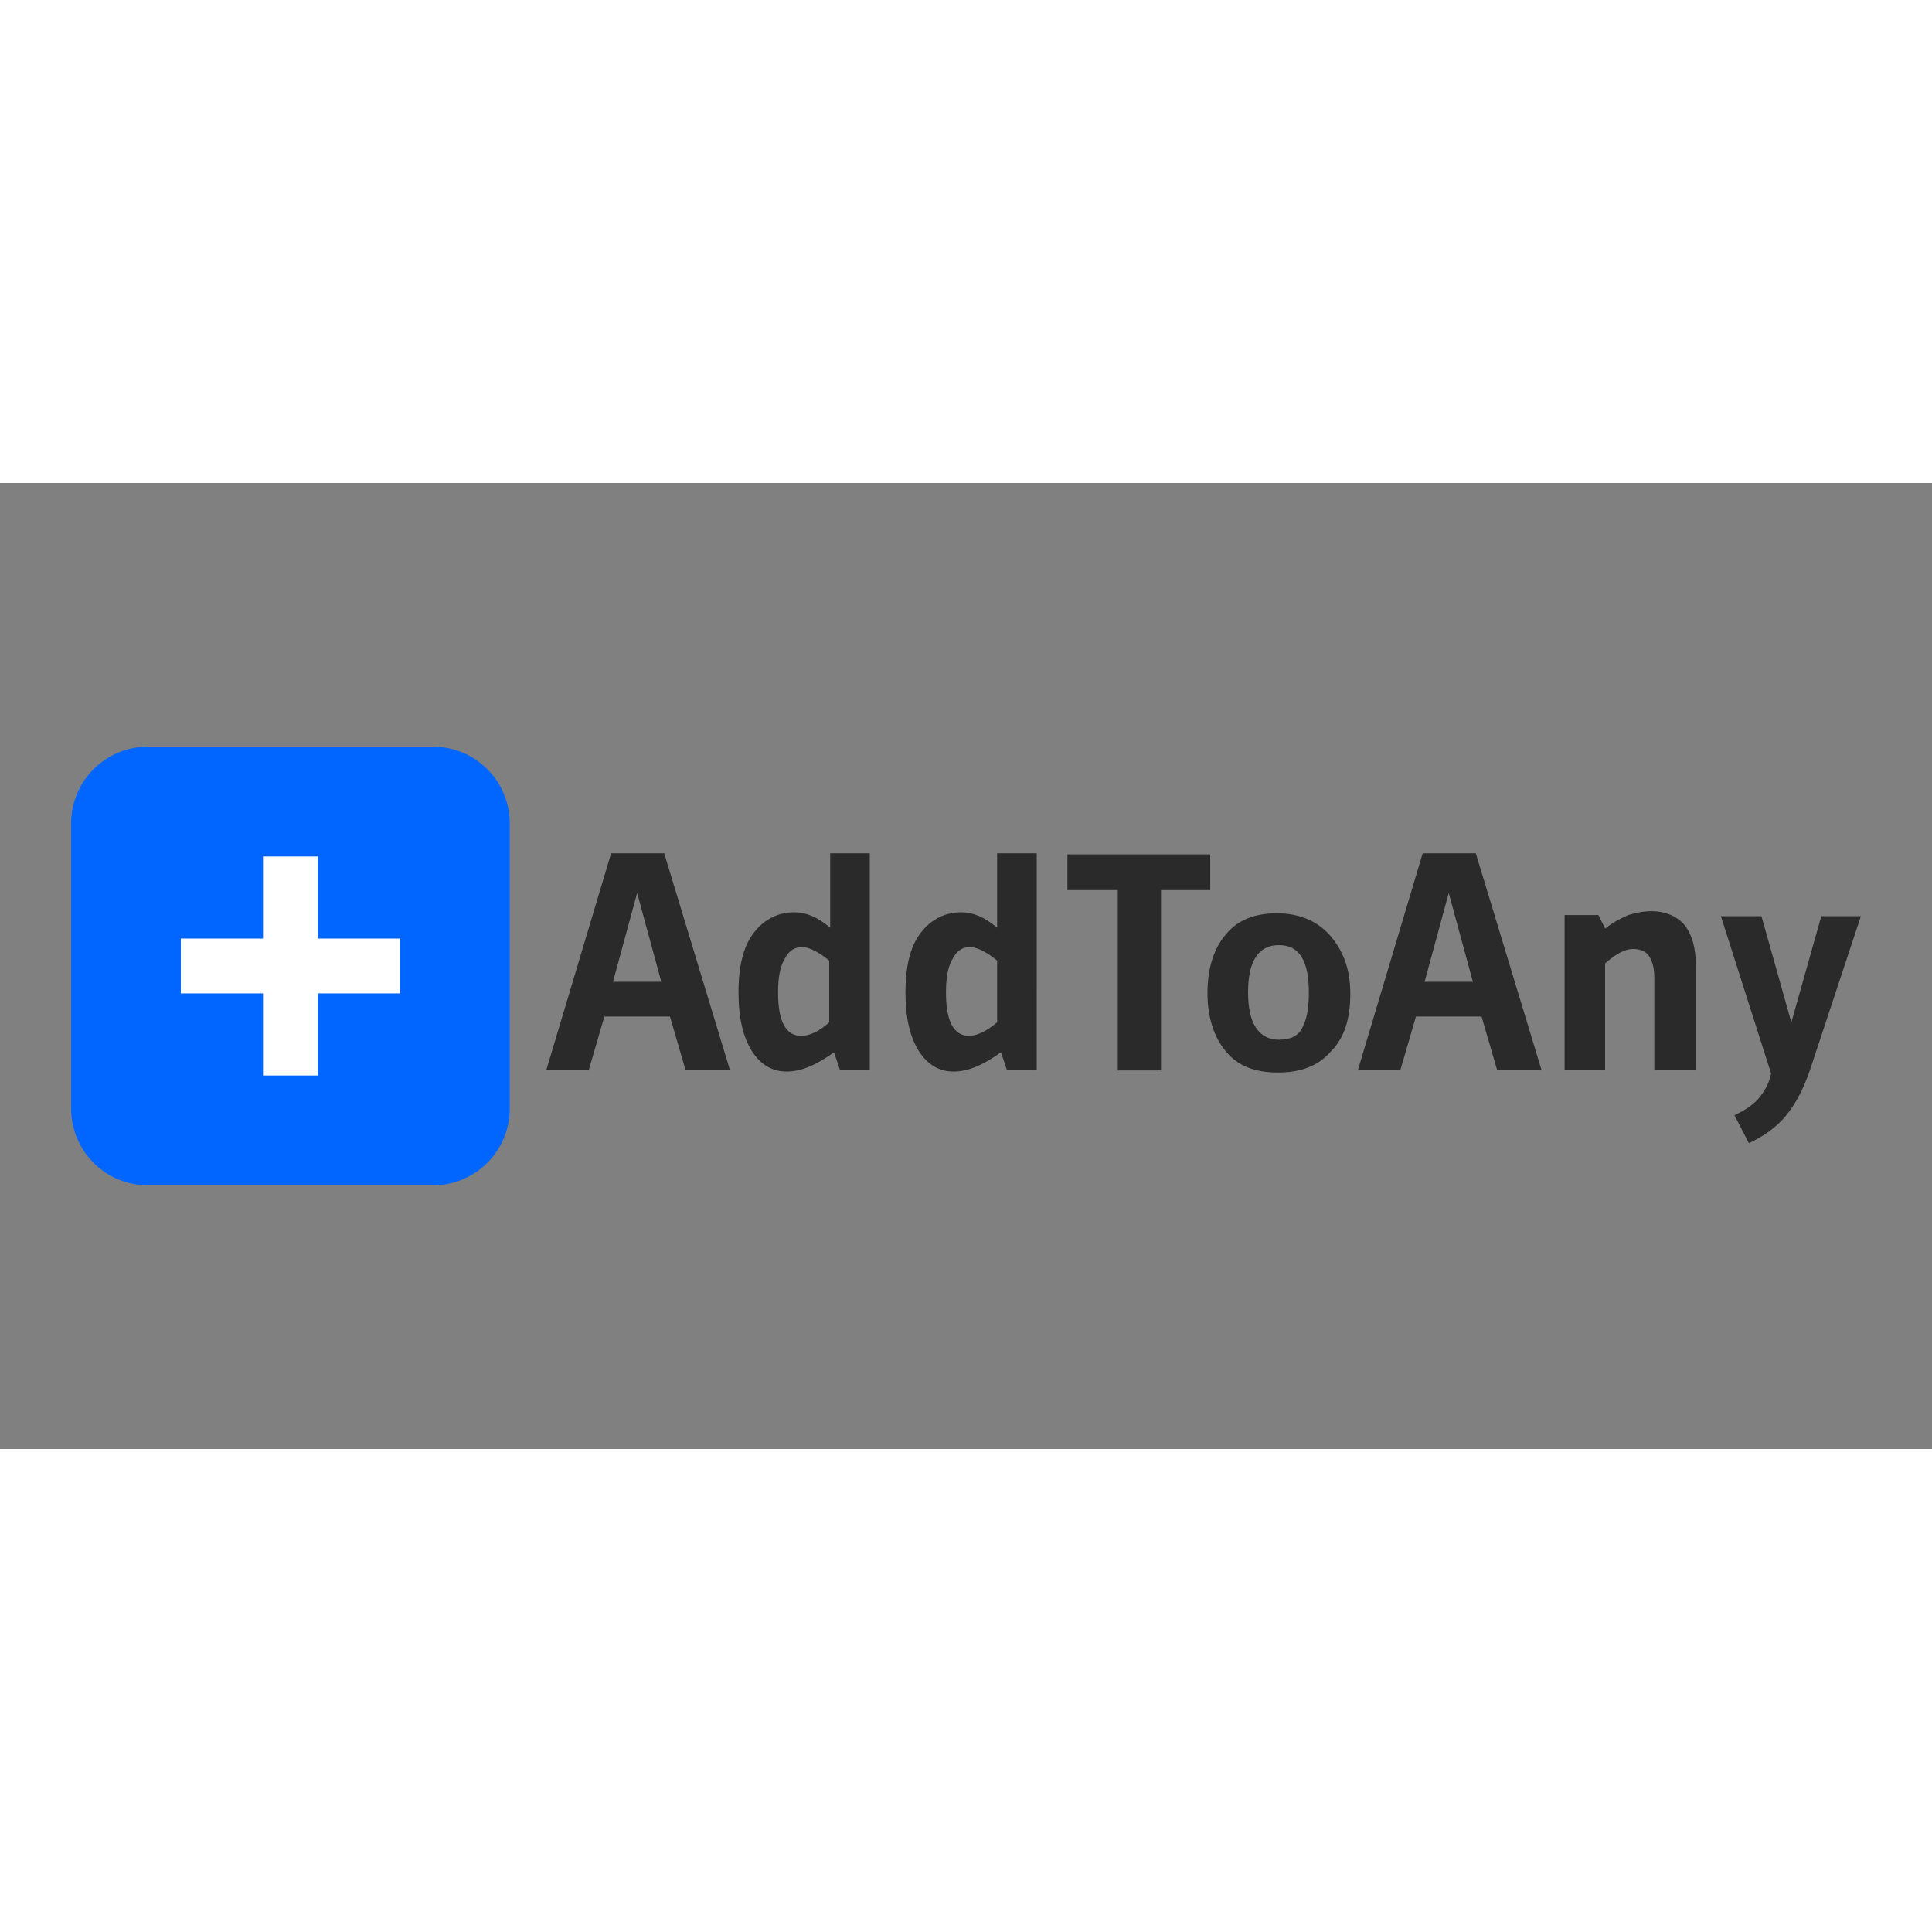 <svg xmlns="http://www.w3.org/2000/svg" viewBox="0 0 120 60" height="1em" width="1em">
  <rect x="0" y="0" width="120" height="60" fill="#808080" stroke="none"/>
  <path d="M45.33 36.436h-2.757l-.96-3.297h-4.076l-.96 3.297H33.94L37.958 23h3.297zm-4.256-5.455l-1.5-5.515-1.5 5.515zm12.948 5.455h-1.858l-.36-1.08c-1.08.78-2.038 1.2-2.937 1.2s-1.618-.42-2.158-1.26-.84-2.038-.84-3.656.3-2.878.96-3.716 1.5-1.26 2.518-1.26c.72 0 1.44.3 2.218.96V23h2.458zM51.504 33.5v-3.836c-.66-.54-1.26-.84-1.678-.84-.48 0-.84.24-1.08.72-.3.48-.42 1.2-.42 2.098 0 1.798.48 2.697 1.44 2.697.48 0 1.08-.24 1.738-.84zm12.888 2.936h-1.858l-.36-1.08c-1.08.78-2.038 1.2-2.937 1.2s-1.618-.42-2.158-1.26-.84-2.038-.84-3.656.3-2.878.96-3.716 1.5-1.26 2.518-1.26c.72 0 1.44.3 2.218.96V23h2.458zM61.934 33.5v-3.836c-.66-.54-1.26-.84-1.678-.84-.48 0-.84.24-1.08.72-.3.48-.42 1.2-.42 2.098 0 1.798.48 2.697 1.44 2.697.42 0 1.02-.24 1.738-.84zm7.493 2.936v-11.15H66.3V23.07h8.87v2.218h-3.057v11.2h-2.697zM83.872 31.7c0 1.558-.36 2.757-1.2 3.596-.78.9-1.858 1.32-3.297 1.32s-2.517-.42-3.236-1.32c-.72-.84-1.14-2.098-1.14-3.596s.36-2.757 1.14-3.656c.72-.9 1.798-1.318 3.177-1.318s2.518.48 3.297 1.38 1.258 2.037 1.258 3.596zm-2.577-.06c0-1.978-.6-2.936-1.858-2.936s-1.918.96-1.918 2.936c0 1.918.66 2.937 1.918 2.937.72 0 1.2-.24 1.438-.72.3-.538.42-1.258.42-2.217zm14.445 4.796h-2.757l-.96-3.297h-4.076l-.96 3.297H84.35L88.367 23h3.297zm-4.256-5.455l-1.5-5.515-1.5 5.515zm13.786 5.455h-2.518v-5.754c0-.54-.12-.96-.3-1.26s-.538-.48-1.018-.48-1.08.3-1.738.9v6.593H97.18v-9.6h2.098l.42.84c.54-.42 1.02-.66 1.438-.84.42-.12.9-.24 1.438-.24.84 0 1.56.3 2.038.84.48.6.72 1.438.72 2.517v6.475zm4.736.24l-3.117-9.77h2.518l1.858 6.593 1.86-6.593h2.458l-3.177 9.6c-.42 1.2-.9 2.098-1.5 2.818s-1.38 1.26-2.278 1.678l-.9-1.738c.54-.24 1.018-.538 1.438-.96.42-.48.72-1.02.84-1.618z" fill="#2a2a2a"/>
  <path d="M31.66 38.854a4.76 4.76 0 0 1-4.767 4.767H9.186a4.76 4.76 0 0 1-4.767-4.767V21.146a4.76 4.76 0 0 1 4.767-4.767h17.707a4.76 4.76 0 0 1 4.767 4.767z" fill="#0166ff"/>
  <g fill="#fff">
    <path d="M16.337 23.2h3.405v13.6h-3.405z"/>
    <path d="M11.23 28.297h13.62v3.405H11.23z"/>
  </g>
</svg>
